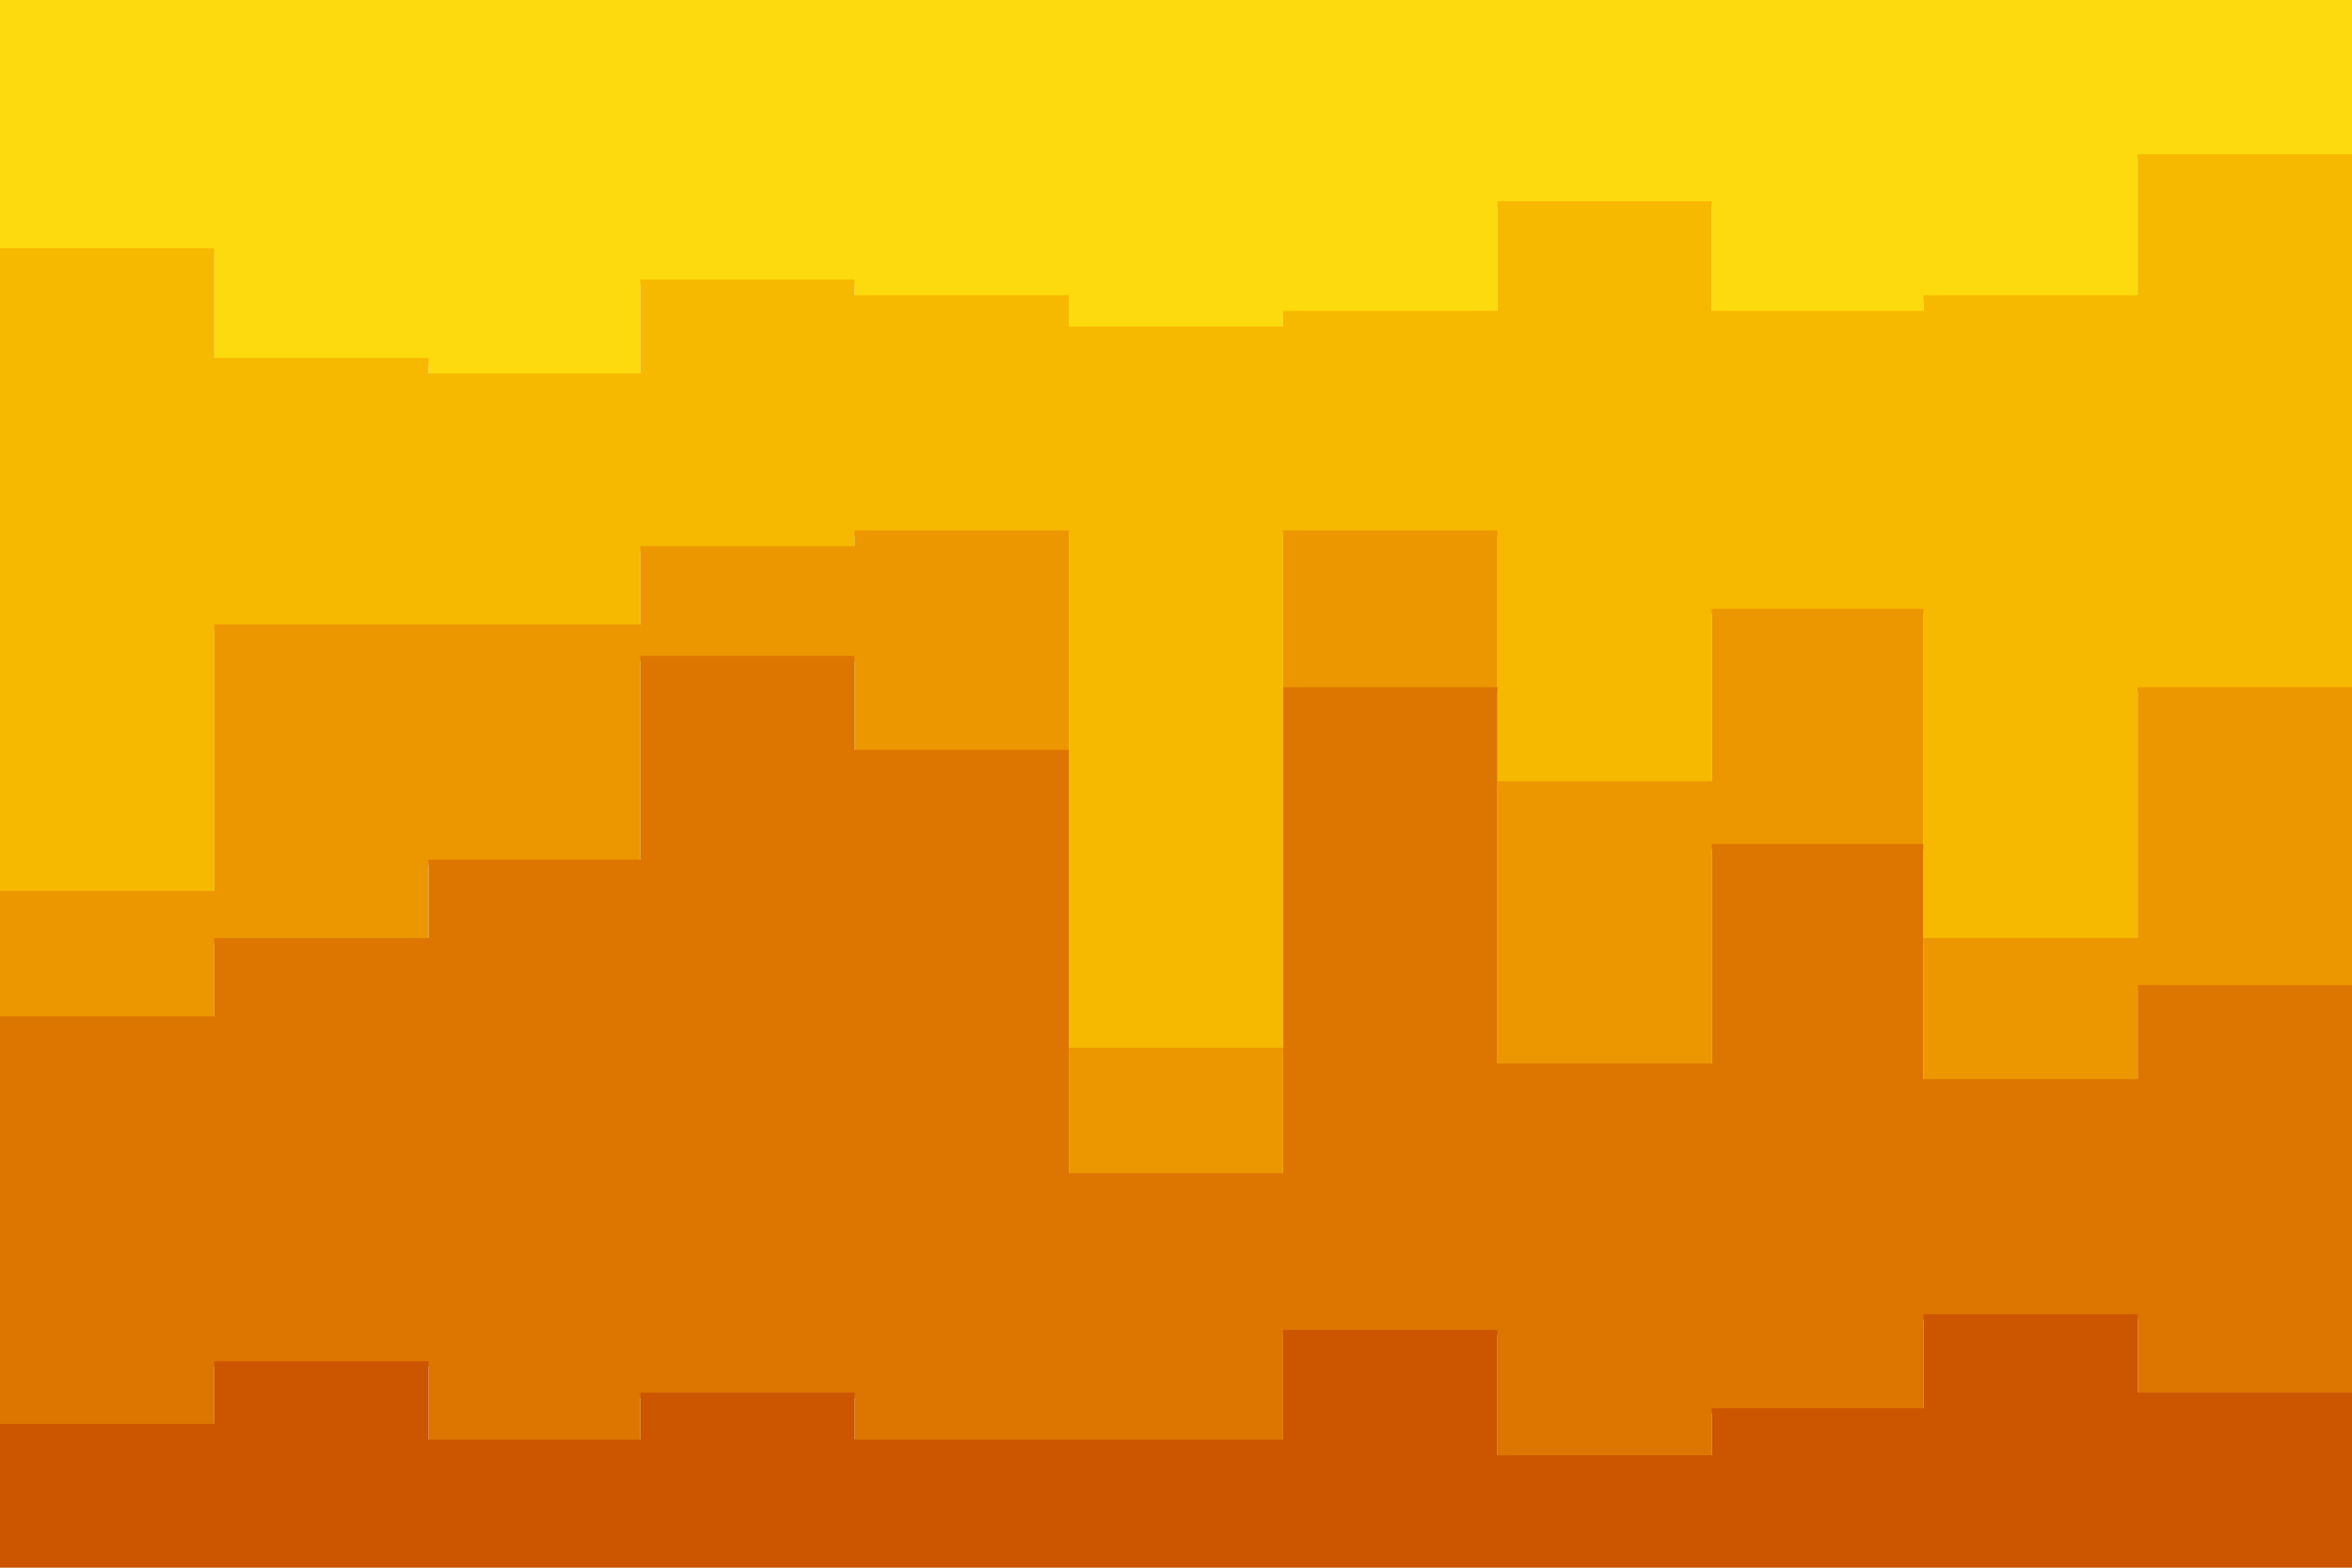 <svg id="visual" viewBox="0 0 900 600" width="900" height="600" xmlns="http://www.w3.org/2000/svg" xmlns:xlink="http://www.w3.org/1999/xlink" version="1.1"><path d="M0 97L82 97L82 139L164 139L164 145L245 145L245 109L327 109L327 115L409 115L409 127L491 127L491 121L573 121L573 79L655 79L655 121L736 121L736 115L818 115L818 61L900 61L900 145L900 0L900 0L818 0L818 0L736 0L736 0L655 0L655 0L573 0L573 0L491 0L491 0L409 0L409 0L327 0L327 0L245 0L245 0L164 0L164 0L82 0L82 0L0 0Z" fill="#fdda0d"></path><path d="M0 343L82 343L82 241L164 241L164 241L245 241L245 211L327 211L327 205L409 205L409 403L491 403L491 205L573 205L573 301L655 301L655 235L736 235L736 361L818 361L818 265L900 265L900 277L900 143L900 59L818 59L818 113L736 113L736 119L655 119L655 77L573 77L573 119L491 119L491 125L409 125L409 113L327 113L327 107L245 107L245 143L164 143L164 137L82 137L82 95L0 95Z" fill="#f7b800"></path><path d="M0 391L82 391L82 361L164 361L164 331L245 331L245 253L327 253L327 289L409 289L409 451L491 451L491 265L573 265L573 409L655 409L655 325L736 325L736 415L818 415L818 379L900 379L900 385L900 275L900 263L818 263L818 359L736 359L736 233L655 233L655 299L573 299L573 203L491 203L491 401L409 401L409 203L327 203L327 209L245 209L245 239L164 239L164 239L82 239L82 341L0 341Z" fill="#ec9700"></path><path d="M0 547L82 547L82 523L164 523L164 553L245 553L245 535L327 535L327 553L409 553L409 553L491 553L491 511L573 511L573 559L655 559L655 541L736 541L736 505L818 505L818 535L900 535L900 559L900 383L900 377L818 377L818 413L736 413L736 323L655 323L655 407L573 407L573 263L491 263L491 449L409 449L409 287L327 287L327 251L245 251L245 329L164 329L164 359L82 359L82 389L0 389Z" fill="#dd7600"></path><path d="M0 601L82 601L82 601L164 601L164 601L245 601L245 601L327 601L327 601L409 601L409 601L491 601L491 601L573 601L573 601L655 601L655 601L736 601L736 601L818 601L818 601L900 601L900 601L900 557L900 533L818 533L818 503L736 503L736 539L655 539L655 557L573 557L573 509L491 509L491 551L409 551L409 551L327 551L327 533L245 533L245 551L164 551L164 521L82 521L82 545L0 545Z" fill="#cc5500"></path></svg>